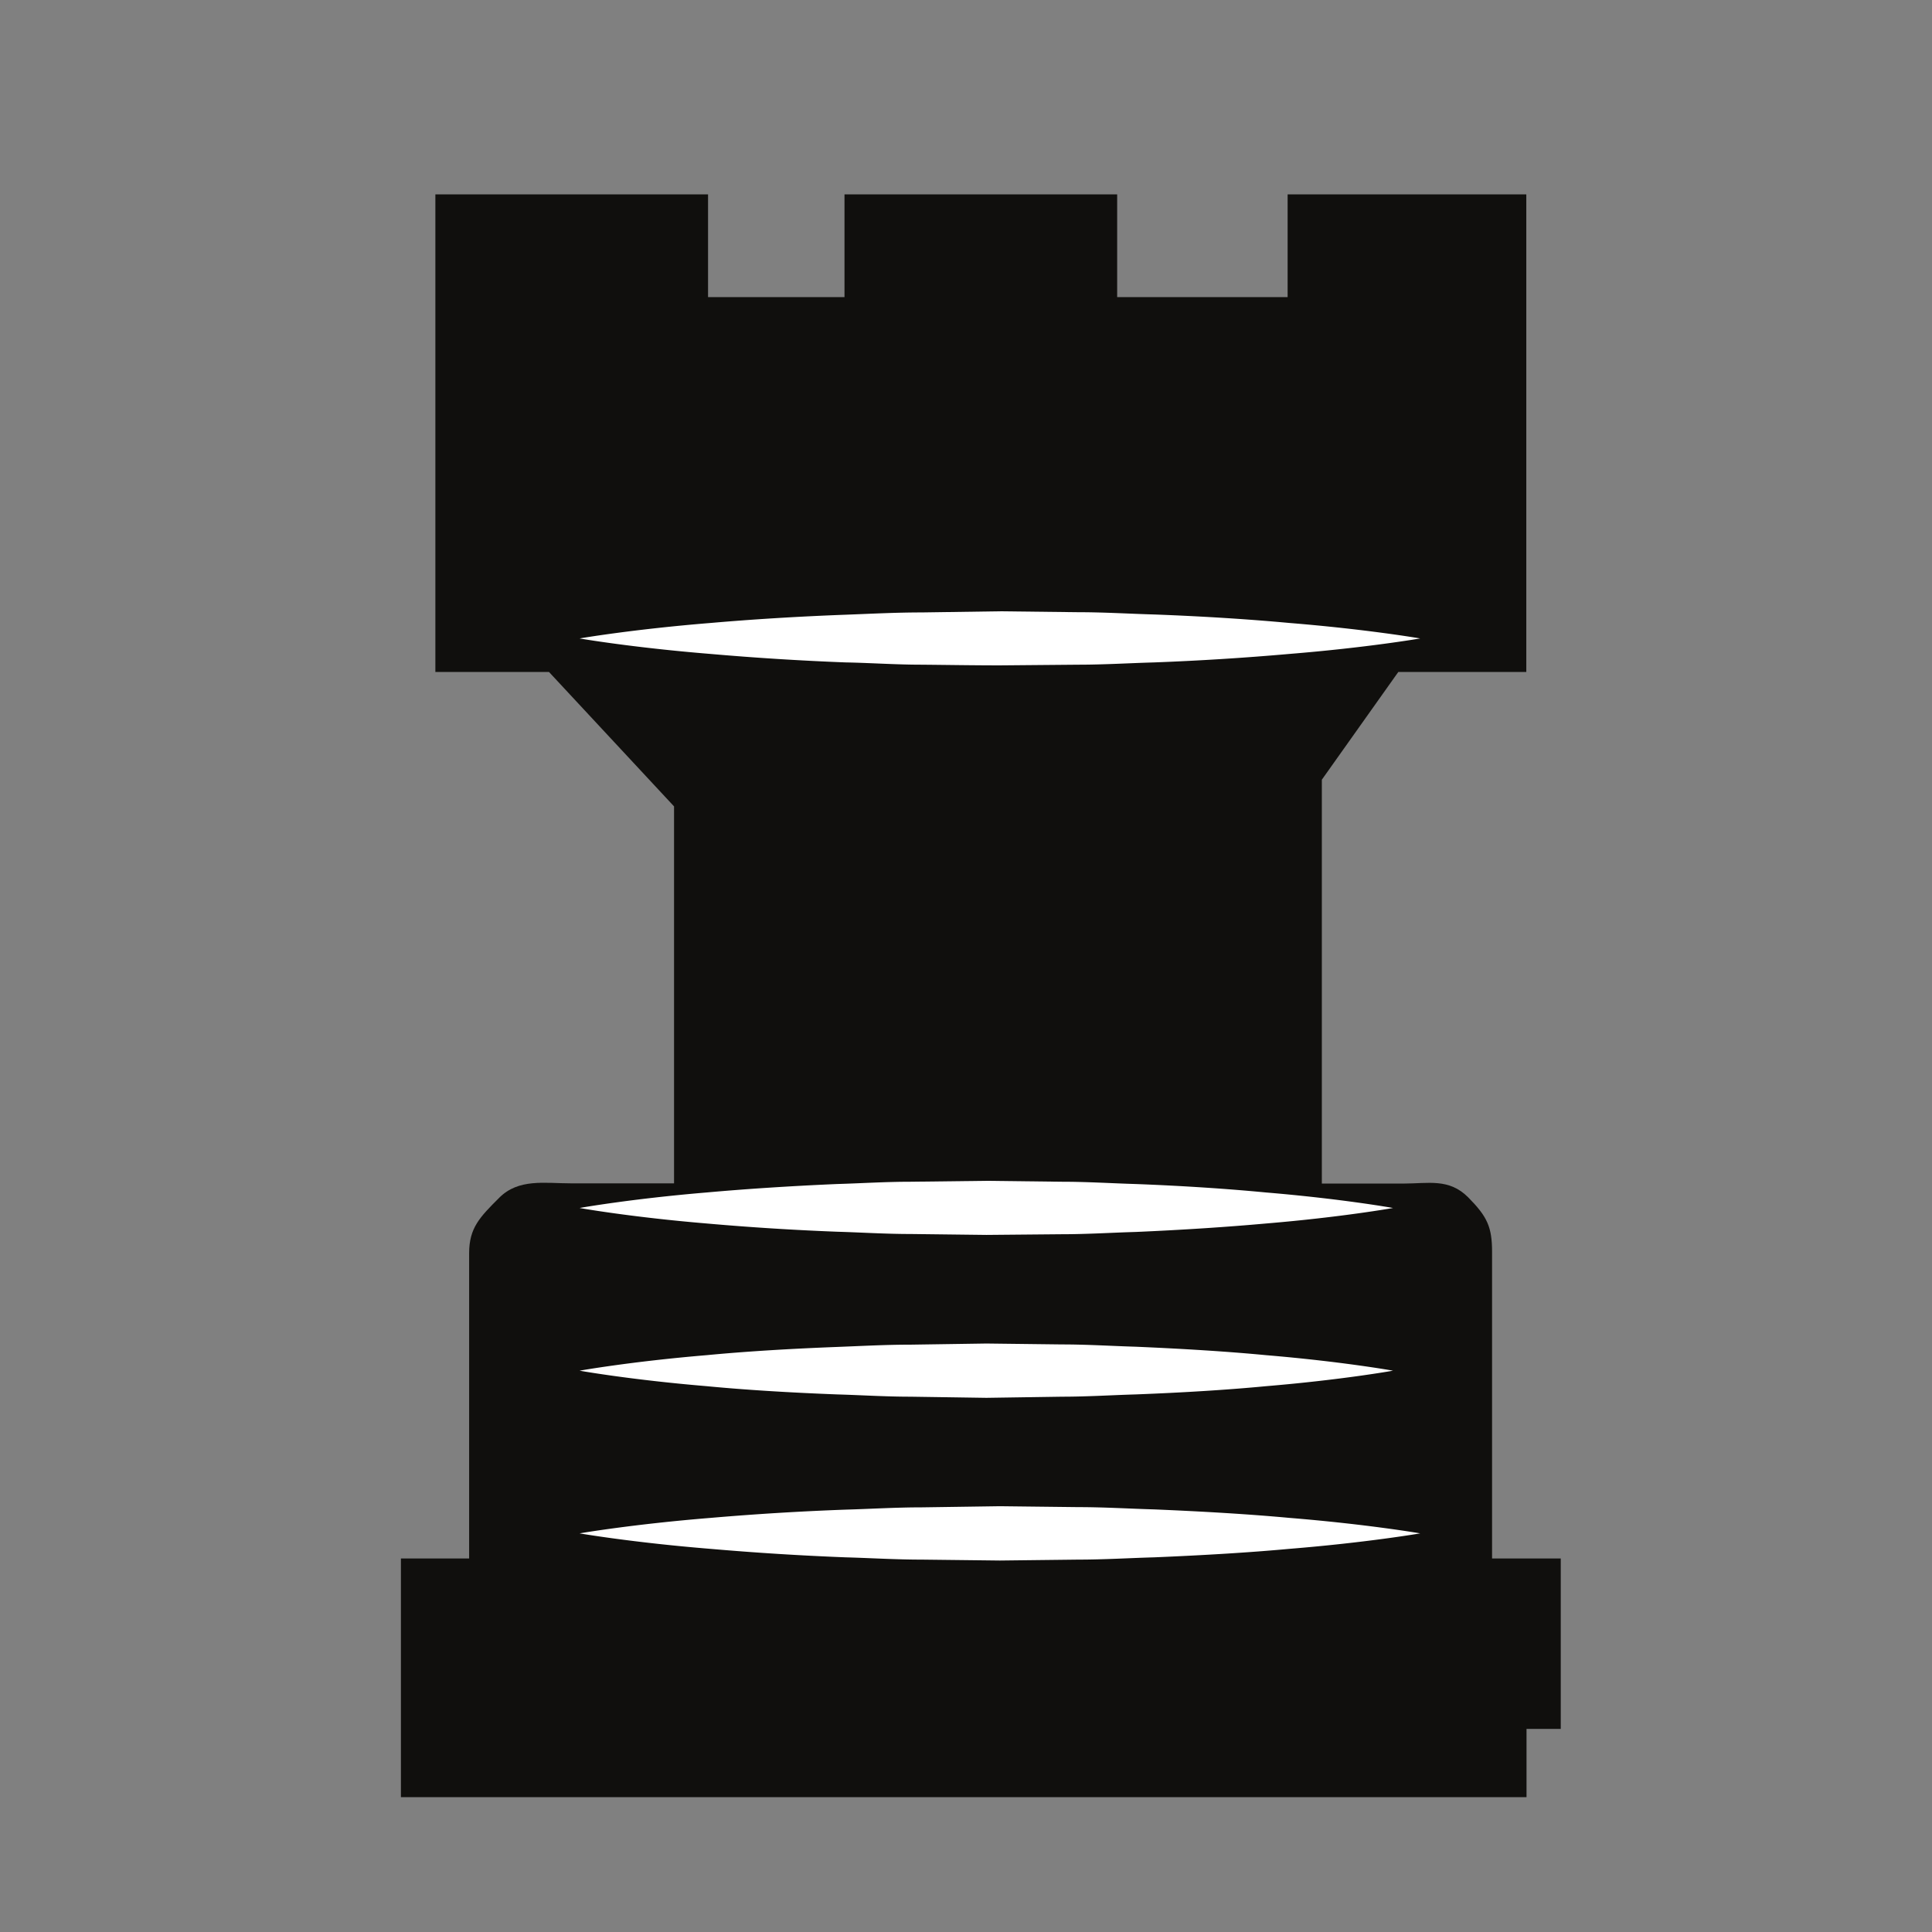 <svg width="32" height="32" viewBox="0 0 8.467 8.467" xmlns="http://www.w3.org/2000/svg">
    <rect x="0" y="0" width="8.467" height="8.467" fill="#808080" stroke="none"/>
    <g>
        <path
            d="M6.839 6.83h-.3V5.487c0-.11-.021-.155-.105-.24-.084-.084-.174-.06-.284-.06h-.357v-1.77l.335-.472h.561V.852H5.643v.45h-.747v-.45H3.701v.45h-.598v-.45H1.908v2.093h.498l.548.589v1.652H2.5c-.112 0-.227-.022-.312.063-.085.085-.132.132-.132.243V6.83h-.299v1.046H6.69v-.299h.15V6.83"
            fill="#100f0d" />
        <path
            d="M2.54 5.294s.223-.04.557-.068c.167-.015.362-.028.571-.037.105-.003.212-.01.322-.01l.333-.004.332.004c.11 0 .218.007.322.01.21.008.404.021.571.037.335.028.557.068.557.068s-.222.04-.557.068c-.167.015-.362.028-.57.037-.105.003-.213.01-.323.01l-.332.003-.333-.004c-.11 0-.217-.007-.322-.01a11.485 11.485 0 01-.57-.036c-.335-.028-.558-.068-.558-.068M2.54 6.007s.223-.04.557-.068c.167-.016.362-.028.571-.036.105-.004.212-.01.322-.01l.333-.005.332.004c.11 0 .218.007.322.01.21.009.404.021.571.037.335.028.557.068.557.068s-.222.04-.557.068c-.167.016-.362.028-.57.036-.105.003-.213.01-.323.01l-.332.005-.333-.005c-.11 0-.217-.007-.322-.01-.209-.008-.404-.02-.57-.036-.335-.028-.558-.068-.558-.068M2.54 6.72s.23-.04.576-.068a12 12 0 01.59-.036c.108-.003.219-.01.333-.01l.343-.005.344.004c.113 0 .225.007.333.01.215.009.417.021.59.037.345.028.575.068.575.068s-.23.04-.575.068c-.173.016-.375.028-.59.037-.108.003-.22.01-.333.01l-.344.004-.343-.004c-.114 0-.225-.007-.334-.01a12.398 12.398 0 01-.59-.037C2.77 6.76 2.54 6.72 2.54 6.72M2.54 2.798s.23-.04.576-.068c.172-.015.374-.028.59-.036.108-.004.219-.01.333-.01l.343-.005.344.004c.113 0 .225.007.333.01.215.008.417.021.59.037.345.028.575.068.575.068s-.23.04-.575.068a11.79 11.79 0 01-.59.037c-.108.003-.22.01-.333.01l-.344.003c-.115 0-.23-.002-.343-.003-.114 0-.225-.008-.334-.01a12.217 12.217 0 01-.59-.037c-.345-.028-.575-.068-.575-.068"
            fill="#fff" />
    </g>
</svg>